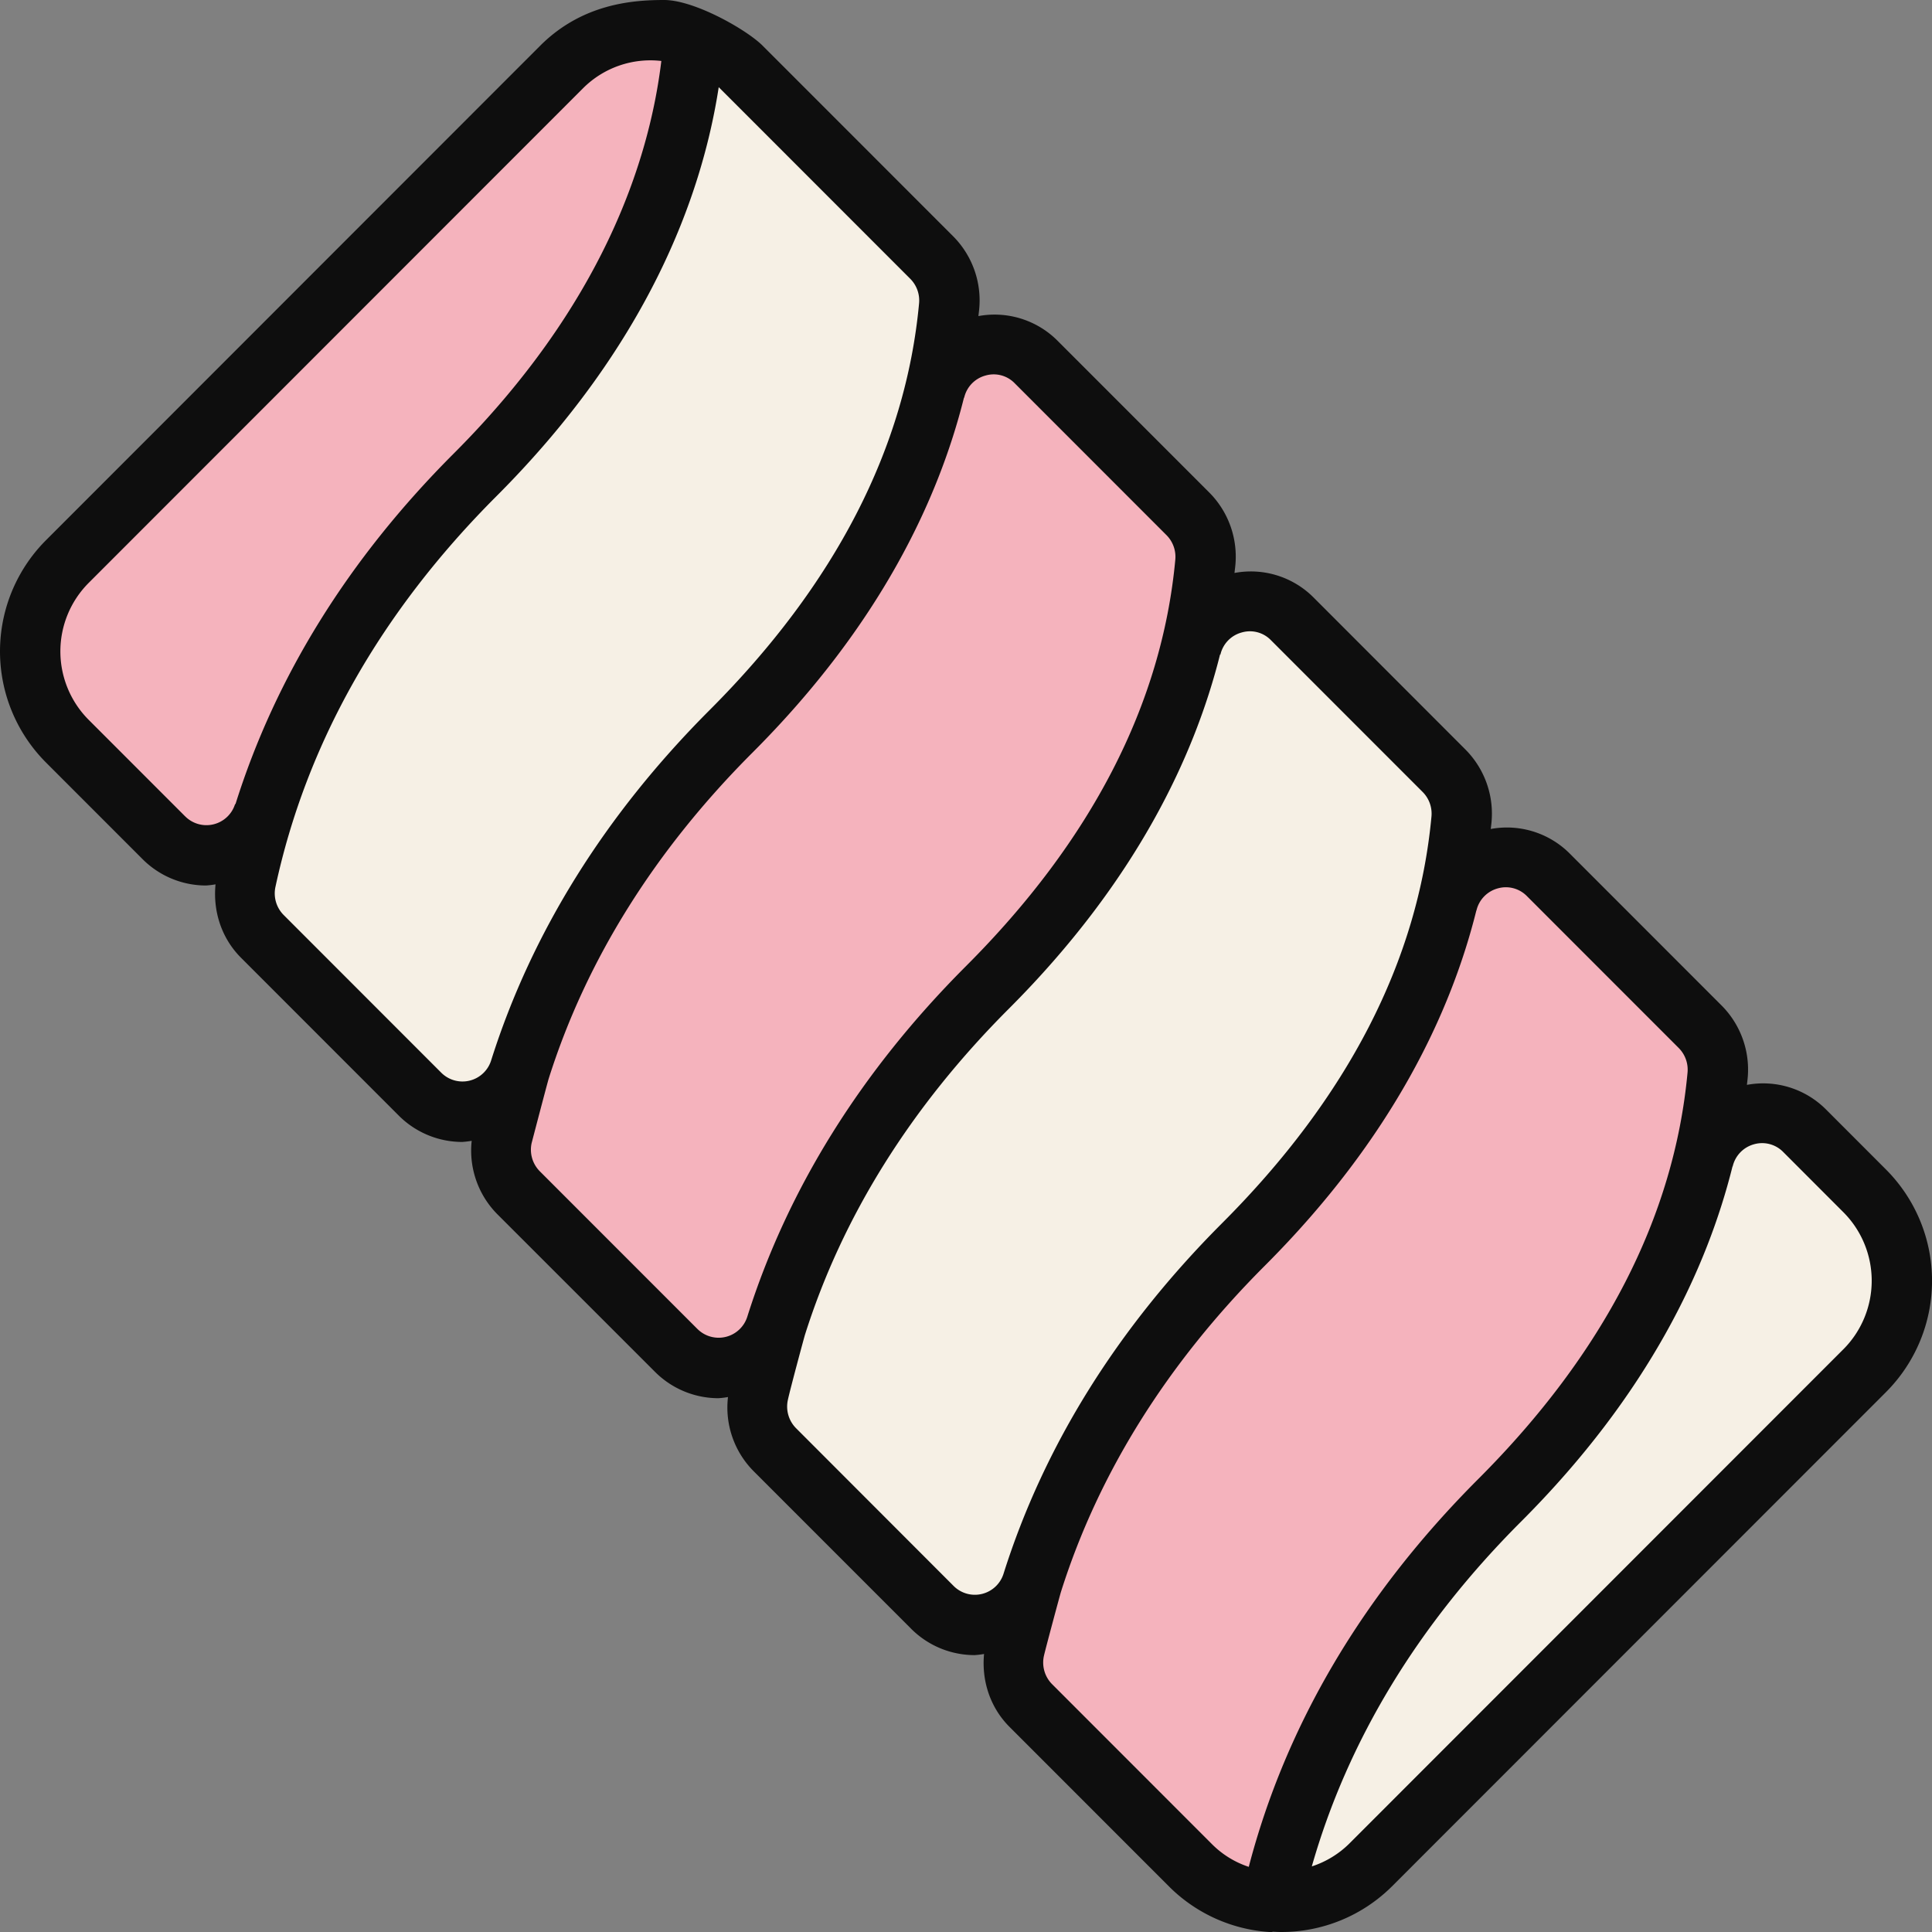 <svg xmlns="http://www.w3.org/2000/svg" width="1080" height="1080" viewBox="0 0 1080 1080"><rect x="0" y="0" width="1080" height="1080" fill="#808080" stroke="none"/><g id="Слой_2" data-name="Слой 2"><g id="sweets14_411105436"><g id="sweets14_411105436-2" data-name="sweets14_411105436"><path d="M387.92 21a70.84 70.84.0 0 0-74 16.5L37.68 313.92a71.09 71.09.0 0 0 0 100.5l53.83 53.86a33.65 33.65.0 0 0 56-13.69c18.4-58.22 53.43-124.42 118.08-189.1C356.39 174.62 383.35 86.16 387.92 21z" fill="#f5b3bd"/><path d="M530.58 171.21A34 34 0 0 0 520.81 144L414.42 37.51A70.54 70.54.0 0 0 387.92 21c-4.57 65.15-31.53 153.61-122.37 244.48-79 79.06-113.79 160.4-128 226.64a34 34 0 0 0 9.12 31.29l88.07 88.12a33.65 33.65.0 0 0 55.95-13.7c18.41-58.21 53.44-124.42 118.09-189.1C496.37 321.08 524.59 235.62 530.58 171.21z" fill="#f6f0e5"/><path d="M710.7 1062.93A70.54 70.54.0 0 0 766 1042.61l276.28-276.4a71.1 71.1.0 0 0 0-100.51l-33.58-33.6c-18.65-18.65-50.25-9.68-56.58 15.93C938.23 704.42 906 770.8 838.31 838.51 760.18 916.67 725.26 997.1 710.7 1062.93z" fill="#f6f0e5"/><path d="M408.74 408.74c-79 79.07-113.8 160.4-128 226.64a34 34 0 0 0 9.12 31.29l88.07 88.12a33.64 33.64.0 0 0 55.95-13.7C452.25 682.88 487.28 616.68 551.93 552c87.63-87.67 115.85-173.13 121.84-237.54A34 34 0 0 0 664 287.2l-84.83-84.86c-18.64-18.65-50.25-9.68-56.58 15.92C508.66 274.65 476.42 341 408.74 408.74z" fill="#f5b3bd"/><path d="M433 809.93l88.08 88.12A33.65 33.65.0 0 0 577 884.35c18.41-58.21 53.44-124.42 118.09-189.1C782.75 607.58 811 522.12 817 457.71a34 34 0 0 0-9.77-27.25l-84.83-84.87c-18.64-18.65-50.25-9.68-56.58 15.93C651.85 417.91 619.61 484.3 551.93 552c-79 79.06-113.8 160.4-128 226.64A34 34 0 0 0 433 809.93z" fill="#f6f0e5"/><path d="M567.08 921.89a34 34 0 0 0 9.11 31.29l89.39 89.43a70.41 70.41.0 0 0 45.12 20.32c14.56-65.83 49.48-146.26 127.61-224.42C925.94 750.84 954.16 665.38 960.15 601a34 34 0 0 0-9.78-27.26l-84.82-84.86c-18.64-18.65-50.25-9.69-56.58 15.92C795 561.16 762.79 627.55 695.12 695.25 616.1 774.32 581.32 855.65 567.08 921.89z" fill="#f5b3bd"/><path d="M1054.29 653.77l-33.57-33.6a49.59 49.59.0 0 0-44.18-13.72c.13-1.22.3-2.51.41-3.71A50.76 50.76.0 0 0 962.3 562l-84.82-84.87a49.64 49.64.0 0 0-44.14-13.72c.13-1.24.31-2.54.42-3.74a50.84 50.84.0 0 0-14.65-40.76L734.29 334a49.5 49.5.0 0 0-44.2-13.71c.15-1.42.35-2.9.48-4.28a50.82 50.82.0 0 0-14.65-40.76L591.1 190.4a49.73 49.73.0 0 0-44.16-13.71c.14-1.29.32-2.65.44-3.92A50.83 50.83.0 0 0 532.73 132L426.36 25.58C417.28 16.5 388.12.0 371.25.0S325.75 1.79 302 25.52L25.76 301.93a87.94 87.94.0 0 0 0 124.37l53.82 53.85A50.18 50.18.0 0 0 115.21 495a53.16 53.16.0 0 0 5.28-.64c-1.5 15.13 3.36 30.11 14.21 41l88.07 88.12a50.22 50.22.0 0 0 35.63 14.88 50.35 50.35.0 0 0 5.28-.64 50.5 50.5.0 0 0 14.2 40.9L366 766.72a50.19 50.19.0 0 0 35.63 14.89 51.46 51.46.0 0 0 5.32-.65 50.47 50.47.0 0 0 14.16 41.27l88.08 88.11a50.18 50.18.0 0 0 35.63 14.88 52.92 52.92.0 0 0 5.27-.63c-1.42 15 3.42 29.92 14.21 40.73l89.38 89.42A87.59 87.59.0 0 0 709.51 1080c.41.0.81.0 1.22.0s.63-.15 1-.17c1.45.08 2.9.17 4.34.17a87.55 87.55.0 0 0 62-25.46l276.26-276.39A88.07 88.07.0 0 0 1054.29 653.77zM103.44 456.29 49.62 402.44a54.21 54.21.0 0 1 0-76.65L325.88 49.38a53.27 53.27.0 0 1 43.81-15.3c-6.85 56.69-33.4 136.77-116.07 219.47-58.78 58.81-99.57 124.62-122 196l-.21-.07a16.77 16.77.0 0 1-27.92 6.84zM246.63 599.61l-88.06-88.12A17.13 17.13.0 0 1 154 495.67c17.24-80.07 58.78-153.52 123.48-218.25C361.82 193 392.31 110.18 401.77 48.73c.25.23 107.1 107.15 107.1 107.15a17.14 17.14.0 0 1 4.89 13.76c-7.48 80.58-46.83 157-116.95 227.17-58.52 58.55-99.65 124.49-122.25 195.94a16.78 16.78.0 0 1-27.93 6.86zM389.82 742.86l-88.06-88.1a17.13 17.13.0 0 1-4.57-15.8s8.81-33.72 9.54-36c20.95-66.27 59.3-127.59 113.94-182.27 71.56-71.58 104.12-142 118.19-198.38h.12a16.68 16.68.0 0 1 11.95-12.39 16.34 16.34.0 0 1 16.31 4.34l84.82 84.87A17.17 17.17.0 0 1 657 312.9c-7.49 80.58-46.84 157-117 227.17C481.48 598.62 440.35 664.55 417.76 736a16.79 16.79.0 0 1-27.94 6.85zM533 886.48 445 798.38a17.18 17.18.0 0 1-4.57-15.84c1.32-6.14 9.08-34.89 9.54-36.35 20.95-66.26 59.3-127.58 113.94-182.26 71.42-71.45 104-141.7 118.11-198.07l.2.05a16.65 16.65.0 0 1 11.93-12.36 16.33 16.33.0 0 1 16.33 4.34l84.82 84.86a17.15 17.15.0 0 1 4.89 13.76c-7.48 80.57-46.83 157-116.95 227.17-58.52 58.56-99.65 124.49-122.24 196A16.79 16.79.0 0 1 533 886.48zm165.06 157.1a52.09 52.09.0 0 1-20.57-12.7l-89.36-89.41a17.16 17.16.0 0 1-4.57-15.82c.72-3.36 8.92-33.87 9.54-35.84 20.95-66.26 59.3-127.58 113.94-182.26C778.68 635.88 811.23 565.45 825.28 509h.06a16.75 16.75.0 0 1 11.95-12.39A16.45 16.45.0 0 1 853.62 501l84.84 84.88a17.18 17.18.0 0 1 4.88 13.75c-7.49 80.56-46.84 157-117 227.17C761.91 891.28 718.8 964.13 698.07 1043.58zm332.36-289.3-276.26 276.4a53 53 0 0 1-20.85 12.65c20-70.16 59.17-134.93 116.92-192.69C921.89 779 954.43 708.5 968.48 652.05h.1a16.77 16.77.0 0 1 11.93-12.4A16.51 16.51.0 0 1 996.86 644l33.57 33.61A54.25 54.25.0 0 1 1030.43 754.28z" fill="#0e0e0e"/></g></g></g></svg>